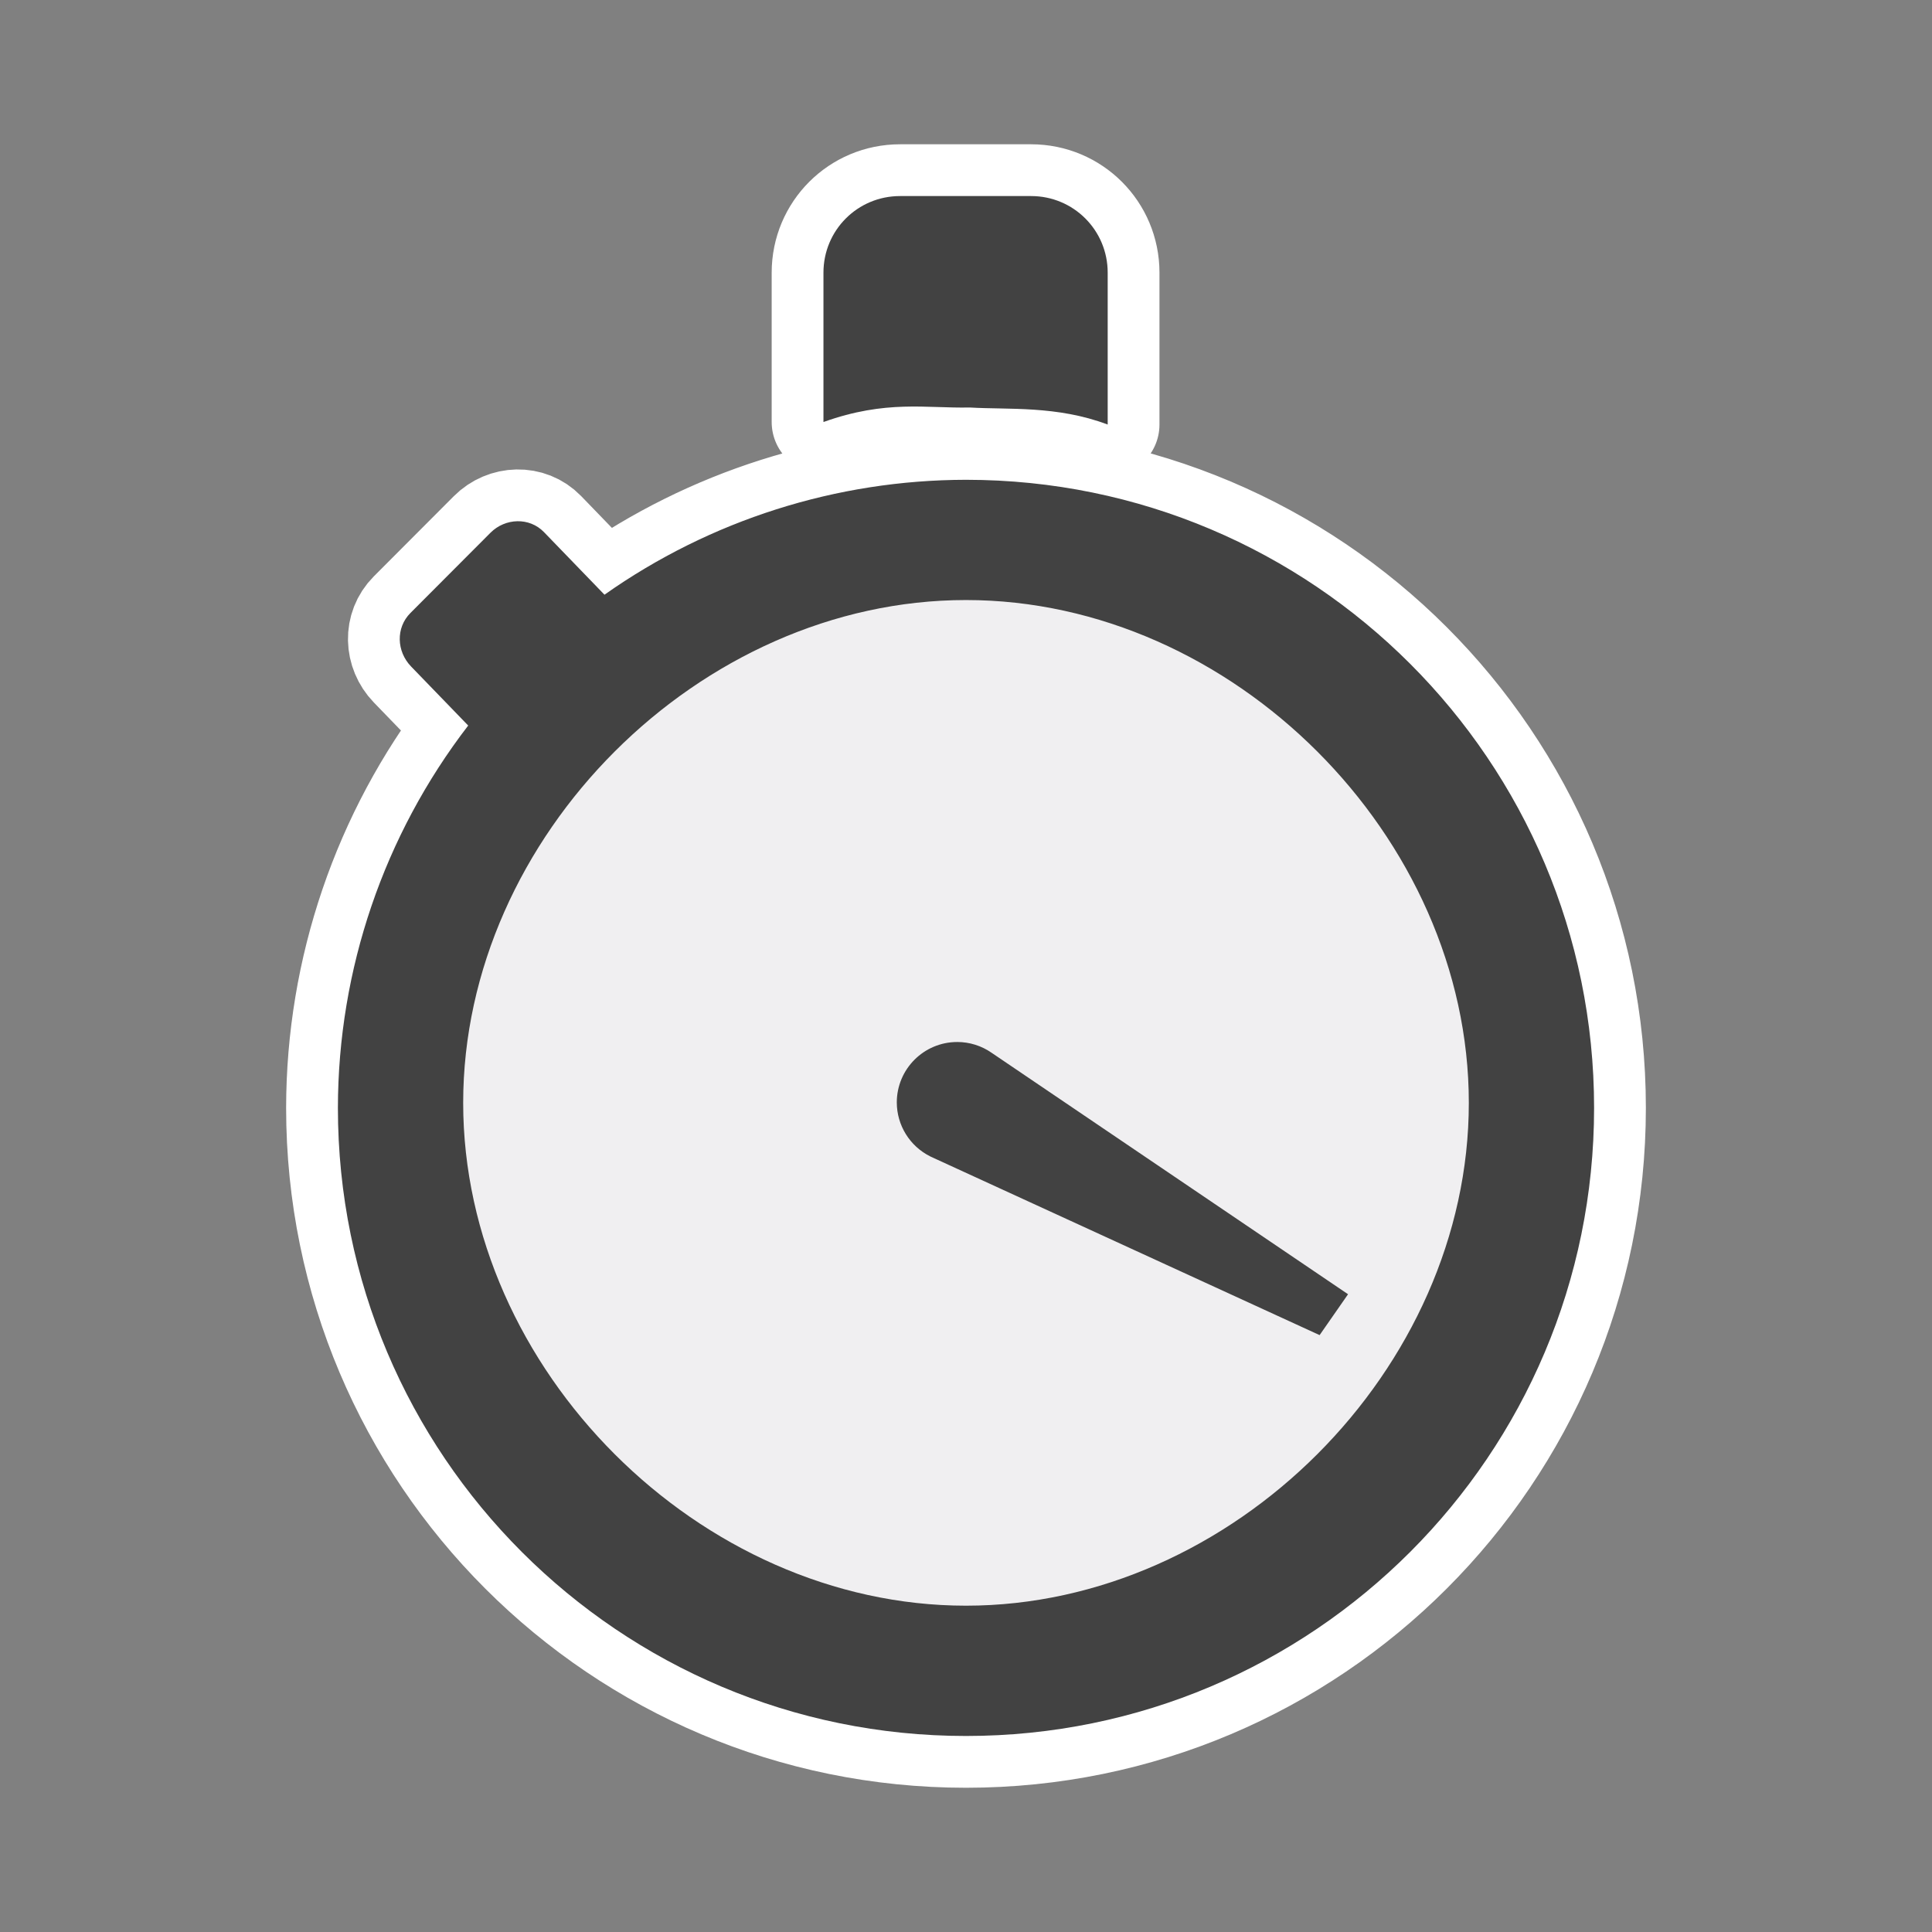 <?xml version="1.0" encoding="UTF-8" standalone="no"?>
<!--
 Copyright (c) 2018 Leonardo Pessoa
 https://lmpessoa.com
 
 Licensed under the Leeow Open Source License, Version 1.0 (the "License"); you may not
 use this file except in compliance with the License. You may obtain a copy of the 
 License at:
 
 https://www.leeow.io/licences/1.0
 
 UNLESS REQUIRED BY APPLICABLE LAW OR AGREED TO IN WRITING, SOFTWARE DISTRIBUTED UNDER
 THE LICENSE IS DISTRIBUTED ON AN "AS IS" BASIS, WITHOUT WARRANTIES OR CONDITIONS OF
 ANY KIND, EITHER EXPRESS OR IMPLIED. See the License for the specific language
 governing permissions and limitations under the License.
-->

<svg
   xmlns:dc="http://purl.org/dc/elements/1.1/"
   xmlns:cc="http://creativecommons.org/ns#"
   xmlns:rdf="http://www.w3.org/1999/02/22-rdf-syntax-ns#"
   xmlns:svg="http://www.w3.org/2000/svg"
   xmlns="http://www.w3.org/2000/svg"
   xmlns:sodipodi="http://sodipodi.sourceforge.net/DTD/sodipodi-0.dtd"
   xmlns:inkscape="http://www.inkscape.org/namespaces/inkscape"
   width="50mm"
   height="50mm"
   viewBox="0 0 50 50"
   version="1.1"
   id="svg8"
   sodipodi:docname="icon.svg"
   inkscape:version="0.92.3 (2405546, 2018-03-11)"
   inkscape:export-filename="/home/t314344/Private/timer/svg/appicon.png"
   inkscape:export-xdpi="130.048"
   inkscape:export-ydpi="130.048">
  <rect x="0" y="0" width="50" height="50" fill="#808080" stroke="none"/>
  <defs
     id="defs2" />
  <sodipodi:namedview
     id="base"
     inkscape:zoom="2.8284271"
     inkscape:cx="11.733329"
     inkscape:cy="104.31345"
     inkscape:document-units="mm"
     inkscape:current-layer="layer1"
     showgrid="false"
     inkscape:window-width="1920"
     inkscape:window-height="960"
     inkscape:window-x="0"
     inkscape:window-y="27"
     inkscape:window-maximized="1" />
  <g
     inkscape:label="Layer 1"
     inkscape:groupmode="layer"
     id="layer1"
     transform="translate(0,-247)">
    <path
       style="display:inline;opacity:1;fill:#ffffff;fill-opacity:1;fill-rule:nonzero;stroke:#ffffff;stroke-width:2.68;stroke-linejoin:round;stroke-miterlimit:4;stroke-dasharray:none;stroke-dashoffset:0;stroke-opacity:1;paint-order:stroke markers fill"
       d="m 23.293,252.074 c -1.098,0 -1.982,0.884 -1.982,1.982 v 3.866 c 1.625,-0.582 2.659,-0.351 3.787,-0.376 0.992,0.06 2.253,-0.055 3.569,0.441 v -3.931 c 0,-1.098 -0.884,-1.982 -1.982,-1.982 z M 25,259.417 c -3.351,0.004 -6.618,1.042 -9.356,2.974 l -1.566,-1.62 c -0.377,-0.39 -1.002,-0.367 -1.385,0.017 l -2.071,2.076 c -0.383,0.384 -0.36,0.995 0.017,1.385 l 1.478,1.528 c -2.183,2.837 -3.368,6.315 -3.372,9.895 9e-7,8.977 7.278,16.255 16.255,16.255 8.977,0 16.255,-7.278 16.255,-16.255 4e-6,-8.977 -7.278,-16.255 -16.255,-16.255 z"
       id="path880"
       inkscape:connector-curvature="0"
       sodipodi:nodetypes="sscccsssscccscccsscs" />
    <ellipse
       style="display:inline;opacity:1;fill:#f0eff1;fill-opacity:1;fill-rule:nonzero;stroke:none;stroke-width:3.271;stroke-linejoin:round;stroke-miterlimit:4;stroke-dasharray:none;stroke-dashoffset:0;stroke-opacity:1;paint-order:stroke markers fill"
       id="path814"
       cx="24.597"
       cy="275.596"
       rx="14.115"
       ry="14.864" />
    <path
       sodipodi:nodetypes="sscccsssscccscccsscscssscccccccccccc"
       inkscape:connector-curvature="0"
       id="path834"
       d="m 23.293,252.074 c -1.098,0 -1.982,0.884 -1.982,1.982 v 3.866 c 1.625,-0.582 2.659,-0.351 3.787,-0.376 0.992,0.06 2.253,-0.055 3.569,0.441 v -3.931 c 0,-1.098 -0.884,-1.982 -1.982,-1.982 z M 25,259.417 c -3.351,0.004 -6.618,1.042 -9.356,2.974 l -1.566,-1.62 c -0.377,-0.39 -1.002,-0.367 -1.385,0.017 l -2.071,2.076 c -0.383,0.384 -0.36,0.995 0.017,1.385 l 1.478,1.528 c -2.183,2.837 -3.368,6.315 -3.372,9.895 9e-7,8.977 7.278,16.255 16.255,16.255 8.977,0 16.255,-7.278 16.255,-16.255 4e-6,-8.977 -7.278,-16.255 -16.255,-16.255 z m 0,3.112 c 6.895,0 13.013,6.118 13.013,13.013 2e-6,6.895 -6.118,13.013 -13.013,13.013 -6.895,0 -13.013,-6.118 -13.013,-13.013 -2e-6,-6.895 6.118,-13.013 13.013,-13.013 z m -0.227,11.438 c -0.863,-1.9e-4 -1.563,0.7 -1.564,1.563 5.58e-4,0.591 0.334,1.131 0.863,1.396 l -5.2e-4,8.1e-4 0.062,0.028 c 0.013,0.006 0.025,0.012 0.038,0.018 l 9.98,4.58 0.736,-1.058 -9.222,-6.247 c -0.262,-0.183 -0.573,-0.281 -0.892,-0.281 z"
       style="display:inline;opacity:1;fill:#424242;fill-opacity:1;fill-rule:nonzero;stroke:none;stroke-width:2.68;stroke-linejoin:round;stroke-miterlimit:4;stroke-dasharray:none;stroke-dashoffset:0;stroke-opacity:1;paint-order:stroke markers fill" />
  </g>
</svg>
